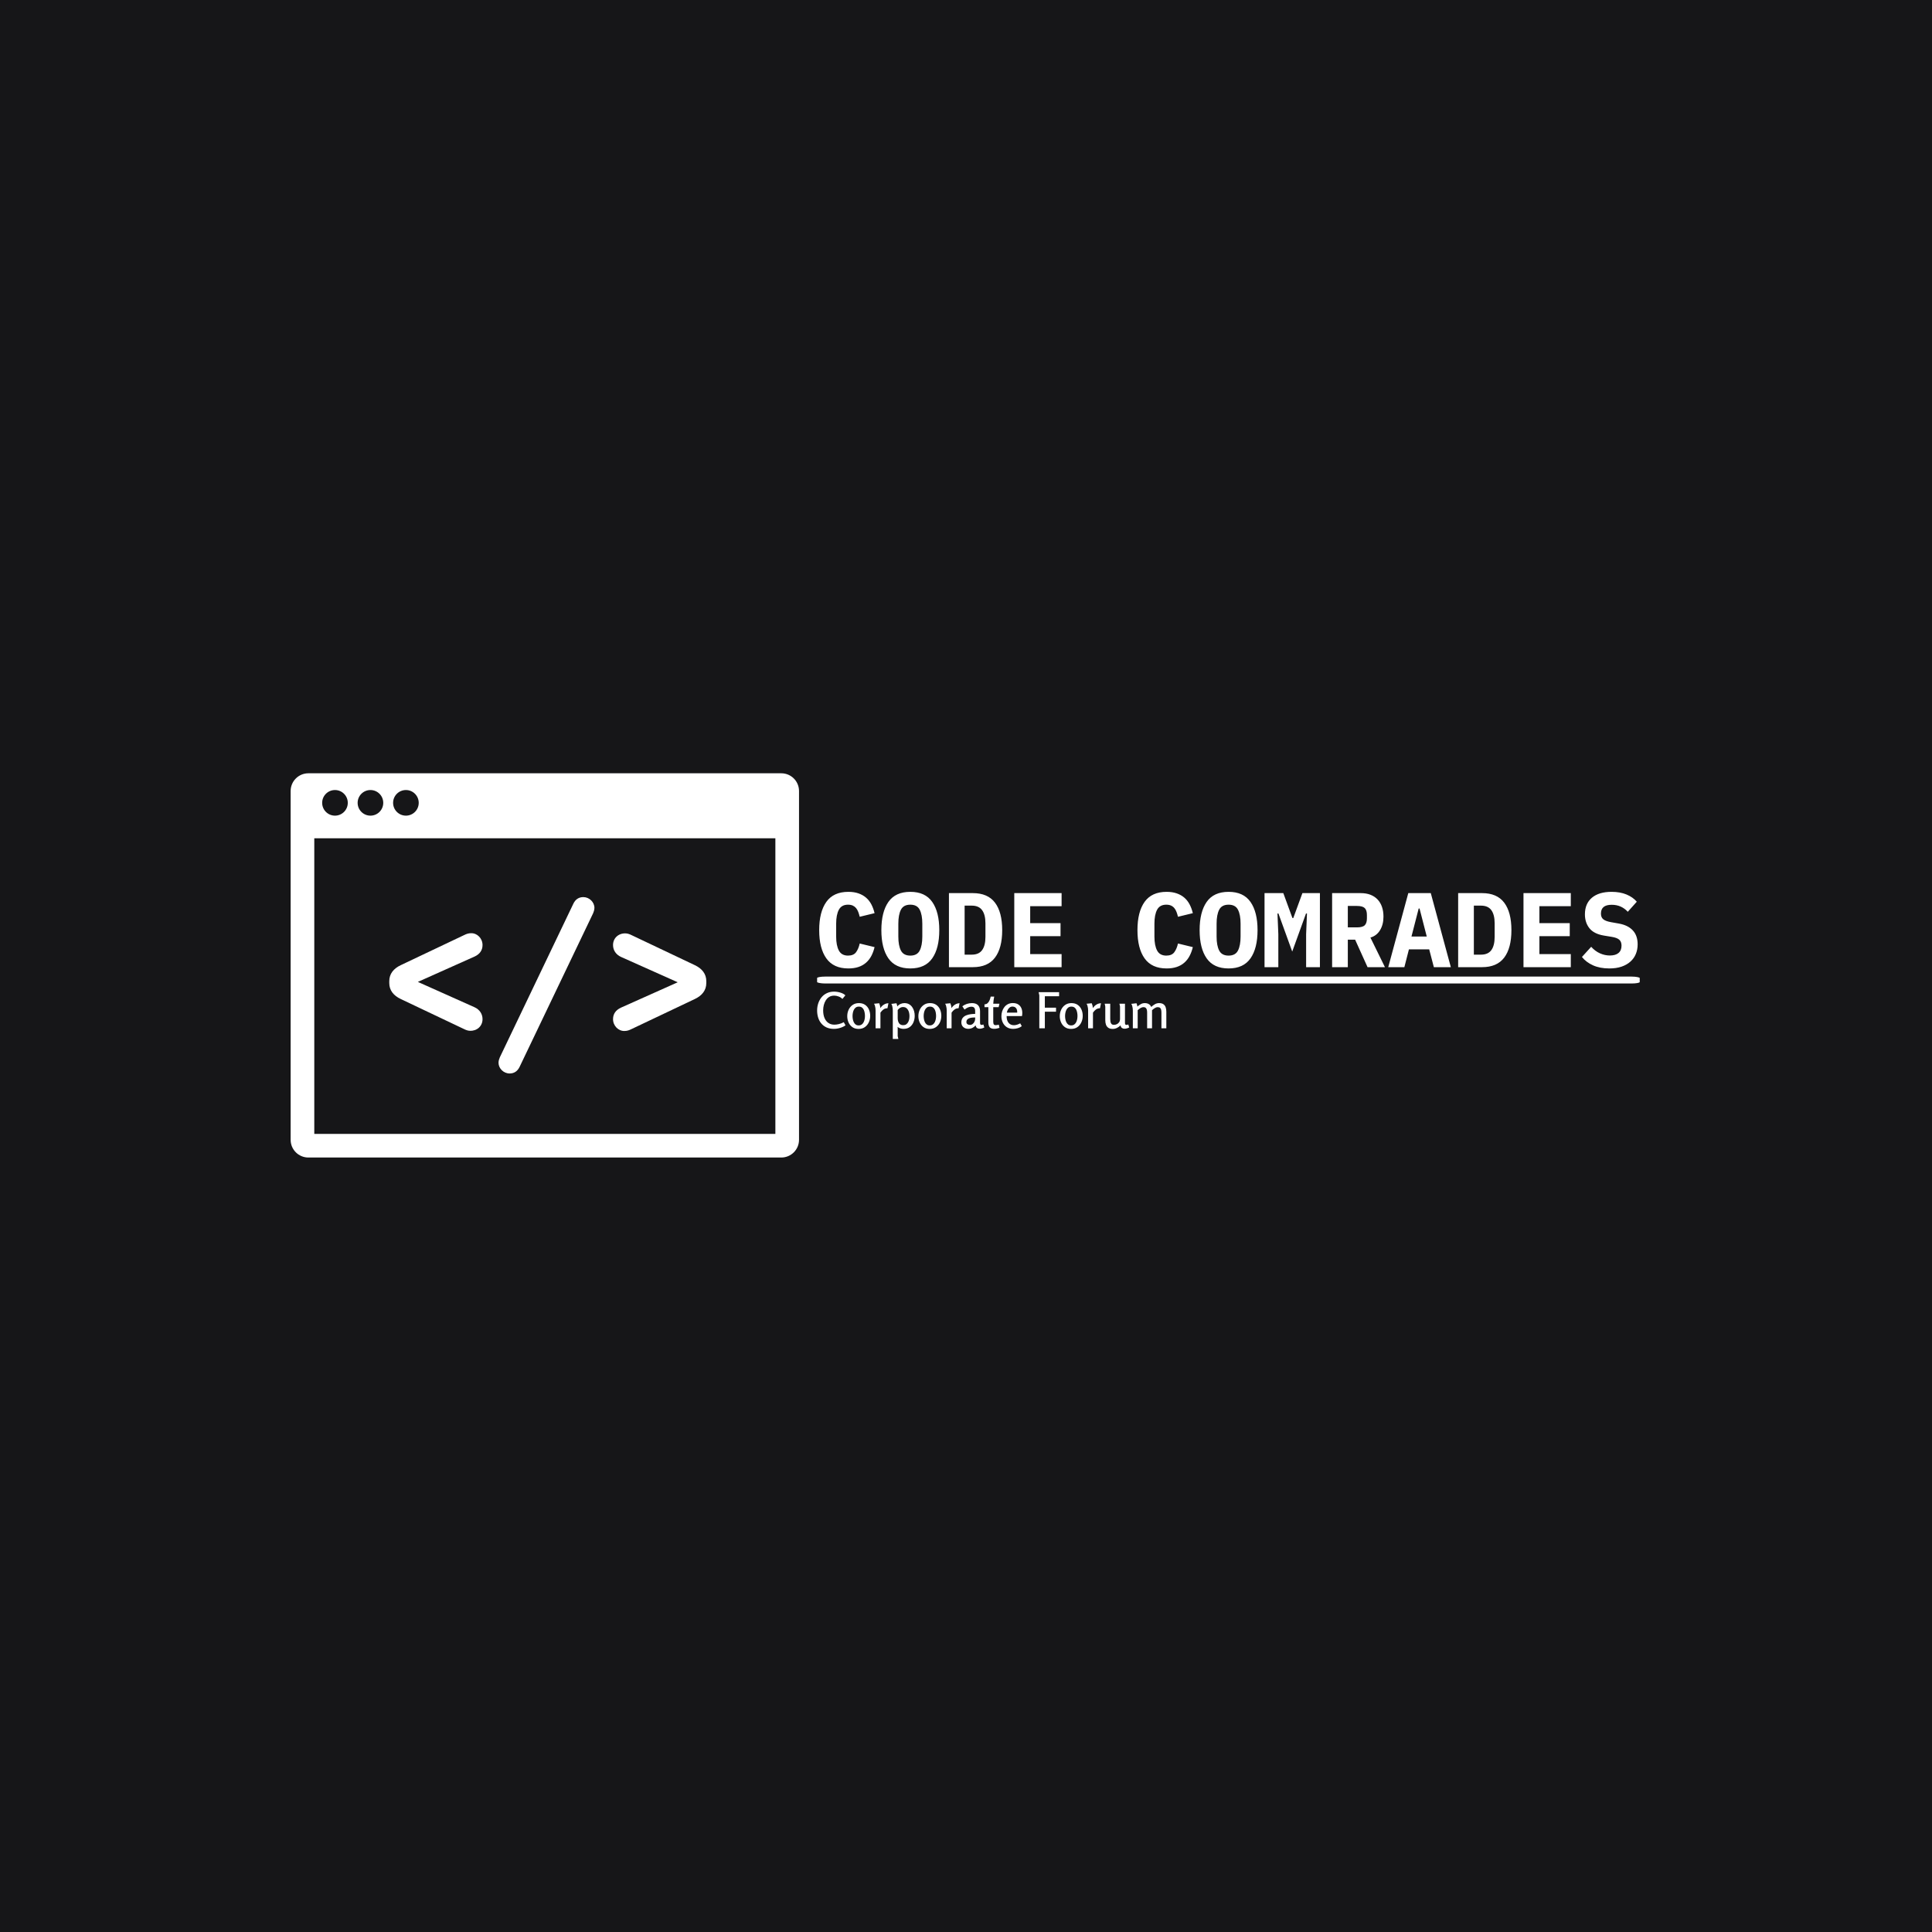 <svg xmlns="http://www.w3.org/2000/svg" version="1.1" xmlns:xlink="http://www.w3.org/1999/xlink" xmlns:svgjs="http://svgjs.dev/svgjs" width="1000" height="1000" viewBox="0 0 1000 1000"><rect width="1000" height="1000" fill="#161618"></rect><g transform="matrix(0.7,0,0,0.7,149.576,399.941)"><svg viewBox="0 0 396 113" data-background-color="#161618" preserveAspectRatio="xMidYMid meet" height="285" width="1000" xmlns="http://www.w3.org/2000/svg" xmlns:xlink="http://www.w3.org/1999/xlink"><g id="tight-bounds" transform="matrix(1,0,0,1,0.24,0.175)"><svg viewBox="0 0 395.52 112.65" height="112.65" width="395.52"><g><svg viewBox="0 0 651.889 185.668" height="112.65" width="395.52"><g transform="matrix(1,0,0,1,254.392,57.288)"><svg viewBox="0 0 397.498 71.092" height="71.092" width="397.498"><g id="textblocktransform"><svg viewBox="0 0 397.498 71.092" height="71.092" width="397.498" id="textblock"><g><rect width="397.498" height="3.338" x="0" y="40.947" fill="#ffffff" opacity="1" stroke-width="0" stroke="transparent" fill-opacity="1" class="rect-o-0" data-fill-palette-color="primary" rx="1%" id="o-0" data-palette-color="#ffffff"></rect></g><g transform="matrix(1,0,0,1,0.989,0)"><svg viewBox="0 0 395.52 37.014" height="37.014" width="395.52"><g transform="matrix(1,0,0,1,0,0)"><svg width="395.52" viewBox="2.05 -35.5 385.72 36.1" height="37.014" data-palette-color="#ffffff"><path d="M15.8 0.6L15.8 0.6Q8.8 0.6 5.43-4.13 2.05-8.85 2.05-17.45L2.05-17.45Q2.05-26.05 5.43-30.78 8.8-35.5 15.8-35.5L15.8-35.5Q18.5-35.5 20.58-34.77 22.65-34.05 24.15-32.75 25.65-31.45 26.63-29.6 27.6-27.75 28.15-25.45L28.15-25.45 21.15-23.75Q20.85-25 20.45-26.05 20.05-27.1 19.43-27.85 18.8-28.6 17.88-29.03 16.95-29.45 15.65-29.45L15.65-29.45Q12.6-29.45 11.33-27.08 10.05-24.7 10.05-20.5L10.05-20.5 10.05-14.4Q10.05-10.2 11.33-7.83 12.6-5.45 15.65-5.45L15.65-5.45Q18.25-5.45 19.43-7.05 20.6-8.65 21.15-11.15L21.15-11.15 28.15-9.45Q27.6-7.15 26.63-5.3 25.65-3.45 24.15-2.13 22.65-0.8 20.58-0.1 18.5 0.6 15.8 0.6ZM45 0.6L45 0.6Q38 0.6 34.67-4.15 31.35-8.9 31.35-17.45L31.35-17.45Q31.35-26 34.67-30.75 38-35.5 45-35.5L45-35.5Q52-35.5 55.32-30.75 58.65-26 58.65-17.45L58.65-17.45Q58.65-8.9 55.32-4.15 52 0.6 45 0.6ZM45-5.45L45-5.45Q48.2-5.45 49.42-7.83 50.65-10.2 50.65-14.45L50.65-14.45 50.65-20.5Q50.65-24.7 49.42-27.08 48.2-29.45 45-29.45L45-29.45Q41.8-29.45 40.57-27.08 39.35-24.7 39.35-20.5L39.35-20.5 39.35-14.4Q39.35-10.2 40.57-7.83 41.8-5.45 45-5.45ZM63.2 0L63.2-34.9 74.45-34.9Q81.5-34.9 84.9-30.4 88.3-25.9 88.3-17.45L88.3-17.45Q88.3-9 84.9-4.5 81.5 0 74.45 0L74.45 0 63.2 0ZM70.59-5.9L73.95-5.9Q77.3-5.9 78.84-8.05 80.4-10.2 80.4-14.3L80.4-14.3 80.4-20.65Q80.4-24.7 78.84-26.85 77.3-29 73.95-29L73.95-29 70.59-29 70.59-5.9ZM116.29 0L93.99 0 93.99-34.9 116.29-34.9 116.29-28.75 101.49-28.75 101.49-20.75 115.79-20.75 115.79-14.6 101.49-14.6 101.49-6.15 116.29-6.15 116.29 0ZM165.79 0.6L165.79 0.6Q158.79 0.6 155.41-4.13 152.04-8.85 152.04-17.45L152.04-17.45Q152.04-26.05 155.41-30.78 158.79-35.5 165.79-35.5L165.79-35.5Q168.49-35.5 170.56-34.77 172.64-34.05 174.14-32.75 175.64-31.45 176.61-29.6 177.59-27.75 178.14-25.45L178.14-25.45 171.14-23.75Q170.84-25 170.44-26.05 170.04-27.1 169.41-27.85 168.79-28.6 167.86-29.03 166.94-29.45 165.64-29.45L165.64-29.45Q162.59-29.45 161.31-27.08 160.04-24.7 160.04-20.5L160.04-20.5 160.04-14.4Q160.04-10.2 161.31-7.83 162.59-5.45 165.64-5.45L165.64-5.45Q168.24-5.45 169.41-7.05 170.59-8.65 171.14-11.15L171.14-11.15 178.14-9.45Q177.59-7.15 176.61-5.3 175.64-3.45 174.14-2.13 172.64-0.8 170.56-0.1 168.49 0.6 165.79 0.6ZM194.99 0.6L194.99 0.6Q187.99 0.6 184.66-4.15 181.34-8.9 181.34-17.45L181.34-17.45Q181.34-26 184.66-30.75 187.99-35.5 194.99-35.5L194.99-35.5Q201.99-35.5 205.31-30.75 208.64-26 208.64-17.45L208.64-17.45Q208.64-8.9 205.31-4.15 201.99 0.6 194.99 0.6ZM194.99-5.45L194.99-5.45Q198.19-5.45 199.41-7.83 200.64-10.2 200.64-14.45L200.64-14.45 200.64-20.5Q200.64-24.7 199.41-27.08 198.19-29.45 194.99-29.45L194.99-29.45Q191.79-29.45 190.56-27.08 189.34-24.7 189.34-20.5L189.34-20.5 189.34-14.4Q189.34-10.2 190.56-7.83 191.79-5.45 194.99-5.45ZM231.53 0L231.53-15.55 231.93-25.3 231.48-25.3 224.98-7.35 218.48-25.3 218.03-25.3 218.43-15.55 218.43 0 211.93 0 211.93-34.9 220.78-34.9 225.08-23.15 225.48-23.15 229.78-34.9 238.03-34.9 238.03 0 231.53 0ZM251.18-12.95L251.18 0 243.78 0 243.78-34.9 257.28-34.9Q259.83-34.9 261.83-34.13 263.83-33.35 265.21-31.9 266.58-30.45 267.28-28.4 267.98-26.35 267.98-23.8L267.98-23.8Q267.98-20.1 266.38-17.45 264.78-14.8 261.83-13.95L261.83-13.95 268.68 0 260.48 0 254.63-12.95 251.18-12.95ZM251.18-18.75L255.48-18.75Q258.13-18.75 259.16-19.75 260.18-20.75 260.18-23.05L260.18-23.05 260.18-24.55Q260.18-26.85 259.16-27.85 258.13-28.85 255.48-28.85L255.48-28.85 251.18-28.85 251.18-18.75ZM299.73 0L291.73 0 289.53-8.4 279.98-8.4 277.83 0 270.23 0 279.68-34.9 290.28-34.9 299.73 0ZM288.38-14.45L284.98-27.65 284.58-27.65 281.18-14.45 288.38-14.45ZM303.18 0L303.18-34.9 314.43-34.9Q321.48-34.9 324.88-30.4 328.28-25.9 328.28-17.45L328.28-17.45Q328.28-9 324.88-4.5 321.48 0 314.43 0L314.43 0 303.18 0ZM310.58-5.9L313.93-5.9Q317.28-5.9 318.83-8.05 320.38-10.2 320.38-14.3L320.38-14.3 320.38-20.65Q320.38-24.7 318.83-26.85 317.28-29 313.93-29L313.93-29 310.58-29 310.58-5.9ZM356.27 0L333.97 0 333.97-34.9 356.27-34.9 356.27-28.75 341.47-28.75 341.47-20.75 355.77-20.75 355.77-14.6 341.47-14.6 341.47-6.15 356.27-6.15 356.27 0ZM374.42 0.6L374.42 0.6Q370.02 0.6 366.77-0.85 363.52-2.3 361.52-4.8L361.52-4.8 365.87-9.6Q367.77-7.5 370.05-6.5 372.32-5.5 374.67-5.5L374.67-5.5Q377.37-5.5 378.77-6.7 380.17-7.9 380.17-10.15L380.17-10.15Q380.17-12 379.1-12.95 378.02-13.9 375.47-14.3L375.47-14.3 371.82-14.9Q367.12-15.7 365.02-18.38 362.92-21.05 362.92-24.9L362.92-24.9Q362.92-29.95 366.22-32.73 369.52-35.5 375.47-35.5L375.47-35.5Q379.52-35.5 382.52-34.25 385.52-33 387.37-30.85L387.37-30.85 383.12-26.1Q381.72-27.65 379.82-28.53 377.92-29.4 375.52-29.4L375.52-29.4Q370.47-29.4 370.47-25.25L370.47-25.25Q370.47-23.45 371.6-22.55 372.72-21.65 375.27-21.2L375.27-21.2 378.92-20.55Q383.17-19.8 385.47-17.35 387.77-14.9 387.77-10.75L387.77-10.75Q387.77-8.3 386.92-6.23 386.07-4.15 384.37-2.63 382.67-1.1 380.2-0.25 377.72 0.6 374.42 0.6Z" opacity="1" transform="matrix(1,0,0,1,0,0)" fill="#ffffff" class="undefined-text-0" data-fill-palette-color="primary" id="text-0"></path></svg></g></svg></g><g transform="matrix(1,0,0,1,0,48.217)"><svg viewBox="0 0 168.753 22.875" height="22.875" width="168.753"><g transform="matrix(1,0,0,1,0,0)"><svg width="168.753" viewBox="1.75 -37.05 352.97 47.85" height="22.875" data-palette-color="#ffffff"><path d="M18.75 0.6L18.75 0.6Q14.4 0.6 11.23-0.88 8.05-2.35 5.93-4.93 3.8-7.5 2.78-10.85 1.75-14.2 1.75-17.95L1.75-17.95Q1.75-21.8 2.9-25.25 4.05-28.7 6.23-31.35 8.4-34 11.63-35.52 14.85-37.05 19-37.05L19-37.05Q20.8-37.05 22.93-36.65 25.05-36.25 27.05-35.43 29.05-34.6 30.3-33.3L30.3-33.3 27.3-29.65Q25.85-31.25 23.5-32.13 21.15-33 19.05-33L19.05-33Q16.15-33 14.05-31.75 11.95-30.5 10.58-28.35 9.2-26.2 8.53-23.55 7.85-20.9 7.85-18.15L7.85-18.15Q7.85-13.65 9.22-10.4 10.6-7.15 13.15-5.4 15.7-3.65 19.2-3.65L19.2-3.65Q21.3-3.65 23.7-4.23 26.1-4.8 28.7-6.15L28.7-6.15 30.45-2.95Q28.8-1.8 26.85-1.03 24.9-0.25 22.85 0.18 20.8 0.6 18.75 0.6ZM43.65 0.65L43.65 0.65Q39.95 0.65 37.4-1.15 34.85-2.95 33.52-5.88 32.2-8.8 32.2-12.25L32.2-12.25Q32.2-15.75 33.6-18.75 35-21.75 37.65-23.6 40.3-25.45 43.95-25.45L43.95-25.45Q47.7-25.45 50.25-23.7 52.8-21.95 54.1-19 55.4-16.05 55.4-12.55L55.4-12.55Q55.4-9.1 54.02-6.08 52.65-3.05 50.02-1.2 47.4 0.65 43.65 0.65ZM43.7-2.9L43.7-2.9Q45.55-2.9 46.8-3.8 48.05-4.7 48.77-6.15 49.5-7.6 49.8-9.25 50.1-10.9 50.1-12.4L50.1-12.4Q50.1-13.95 49.82-15.6 49.55-17.25 48.9-18.7 48.25-20.15 47.02-21.03 45.8-21.9 43.9-21.9L43.9-21.9Q42.05-21.9 40.82-21 39.6-20.1 38.87-18.65 38.15-17.2 37.85-15.53 37.55-13.85 37.55-12.4L37.55-12.4Q37.55-10.95 37.82-9.3 38.1-7.65 38.8-6.18 39.5-4.7 40.7-3.8 41.9-2.9 43.7-2.9ZM59.25-24.8L64.5-25.3Q65.5-23 65.7-20.4L65.7-20.4Q66.95-22.5 69.17-23.9 71.4-25.3 73.84-25.3L73.84-25.3 72.84-20.25Q70.55-20.25 68.84-19.05 67.15-17.85 65.75-15.8L65.75-15.8 65.75 0 60.84 0 60.84-18.05Q60.84-19.05 60.7-20.3 60.55-21.55 60.2-22.75 59.84-23.95 59.25-24.8L59.25-24.8ZM76.74-24.65L81.94-25.3Q82.24-24.55 82.47-23.7 82.69-22.85 82.79-22.05L82.79-22.05Q83.99-23.65 85.97-24.55 87.94-25.45 89.89-25.45L89.89-25.45Q92.59-25.45 94.57-24.38 96.54-23.3 97.84-21.43 99.14-19.55 99.77-17.28 100.39-15 100.39-12.6L100.39-12.6Q100.39-9.15 99.14-6.13 97.89-3.1 95.37-1.25 92.84 0.6 89.04 0.6L89.04 0.6Q87.54 0.6 85.89 0.1 84.24-0.4 83.09-1.4L83.09-1.4Q83.19-0.7 83.19 0.05 83.19 0.8 83.19 1.3L83.19 1.3 83.19 7.95 83.89 10.8 78.24 10.8 78.24-17.7Q78.24-18.7 78.12-20 77.99-21.3 77.67-22.55 77.34-23.8 76.74-24.65L76.74-24.65ZM88.49-21.5L88.49-21.5Q86.94-21.5 85.52-20.6 84.09-19.7 83.19-18.45L83.19-18.45 83.19-10.2Q83.19-8.35 83.72-6.75 84.24-5.15 85.49-4.15 86.74-3.15 88.79-3.15L88.79-3.15Q90.59-3.15 91.82-4 93.04-4.85 93.79-6.25 94.54-7.65 94.82-9.25 95.09-10.85 95.09-12.35L95.09-12.35Q95.09-13.9 94.77-15.5 94.44-17.1 93.67-18.48 92.89-19.85 91.62-20.68 90.34-21.5 88.49-21.5ZM115.54 0.65L115.54 0.65Q111.84 0.65 109.29-1.15 106.74-2.95 105.42-5.88 104.09-8.8 104.09-12.25L104.09-12.25Q104.09-15.75 105.49-18.75 106.89-21.75 109.54-23.6 112.19-25.45 115.84-25.45L115.84-25.45Q119.59-25.45 122.14-23.7 124.69-21.95 125.99-19 127.29-16.05 127.29-12.55L127.29-12.55Q127.29-9.1 125.92-6.08 124.54-3.05 121.92-1.2 119.29 0.65 115.54 0.65ZM115.59-2.9L115.59-2.9Q117.44-2.9 118.69-3.8 119.94-4.7 120.67-6.15 121.39-7.6 121.69-9.25 121.99-10.9 121.99-12.4L121.99-12.4Q121.99-13.95 121.72-15.6 121.44-17.25 120.79-18.7 120.14-20.15 118.92-21.03 117.69-21.9 115.79-21.9L115.79-21.9Q113.94-21.9 112.72-21 111.49-20.1 110.77-18.65 110.04-17.2 109.74-15.53 109.44-13.85 109.44-12.4L109.44-12.4Q109.44-10.95 109.72-9.3 109.99-7.65 110.69-6.18 111.39-4.7 112.59-3.8 113.79-2.9 115.59-2.9ZM131.14-24.8L136.39-25.3Q137.39-23 137.59-20.4L137.59-20.4Q138.84-22.5 141.06-23.9 143.29-25.3 145.74-25.3L145.74-25.3 144.74-20.25Q142.44-20.25 140.74-19.05 139.04-17.85 137.64-15.8L137.64-15.8 137.64 0 132.74 0 132.74-18.05Q132.74-19.05 132.59-20.3 132.44-21.55 132.09-22.75 131.74-23.95 131.14-24.8L131.14-24.8ZM158.29-25.45L158.29-25.45Q162.29-25.45 164.36-23.35 166.44-21.25 166.44-17.3L166.44-17.3 166.44-5.45Q166.44-4.25 166.86-3.83 167.29-3.4 167.89-3.4L167.89-3.4Q168.34-3.4 168.84-3.53 169.34-3.65 169.79-3.85L169.79-3.85 170.74-0.85Q169.79-0.3 168.49 0.08 167.19 0.45 165.99 0.45L165.99 0.45Q164.44 0.45 163.36-0.3 162.29-1.05 161.99-2.95L161.99-2.95Q160.54-1.25 158.61-0.35 156.69 0.55 154.49 0.55L154.49 0.55Q151.54 0.55 149.54-1.18 147.54-2.9 147.54-5.95L147.54-5.95Q147.54-8.7 148.86-10.43 150.19-12.15 152.34-13.03 154.49-13.9 156.91-14.23 159.34-14.55 161.49-14.55L161.49-14.55 161.49-17.45Q161.49-19.5 160.64-20.65 159.79-21.8 157.59-21.8L157.59-21.8Q155.79-21.8 154.04-20.98 152.29-20.15 150.74-18.9L150.74-18.9 148.54-22.25Q150.64-23.85 153.16-24.65 155.69-25.45 158.29-25.45ZM161.49-9.55L161.49-10.95Q160.29-10.95 158.76-10.83 157.24-10.7 155.84-10.28 154.44-9.85 153.54-8.9 152.64-7.95 152.64-6.3L152.64-6.3Q152.64-4.85 153.69-4.13 154.74-3.4 156.14-3.4L156.14-3.4Q157.79-3.4 158.96-4.33 160.14-5.25 160.81-6.65 161.49-8.05 161.49-9.55L161.49-9.55ZM177.18-32L180.73-32Q180.38-30.3 180.13-28.45 179.88-26.6 179.78-24.85L179.78-24.85 186.08-24.85 185.23-21.35 179.78-21.35 179.78-6.35Q179.78-5.6 179.96-4.83 180.13-4.05 180.66-3.6 181.18-3.15 182.23-3.15L182.23-3.15Q183.03-3.15 183.83-3.3 184.63-3.45 185.38-3.65L185.38-3.65 186.08-0.45Q184.83-0.05 183.51 0.25 182.18 0.55 180.73 0.55L180.73 0.55Q177.53 0.55 176.18-1.07 174.83-2.7 174.83-5.85L174.83-5.85 174.83-21.35 170.93-21.35 170.93-24.2Q172.98-24.25 174.23-25.53 175.48-26.8 176.18-28.6 176.88-30.4 177.18-32L177.18-32ZM199.63-25.5L199.63-25.5Q202.83-25.5 204.96-24.15 207.08-22.8 208.11-20.55 209.13-18.3 209.13-15.5L209.13-15.5Q209.13-14.75 209.06-13.95 208.98-13.15 208.83-12.35L208.83-12.35 193.28-12.35Q193.28-7.9 195.28-5.5 197.28-3.1 200.63-3.1L200.63-3.1Q202.08-3.1 203.68-3.58 205.28-4.05 207.03-5L207.03-5 208.63-2.15Q206.88-0.75 204.53-0.08 202.18 0.6 199.98 0.6L199.98 0.6Q196.08 0.6 193.43-1.15 190.78-2.9 189.41-5.8 188.03-8.7 188.03-12.2L188.03-12.2Q188.03-14.75 188.78-17.13 189.53-19.5 191.01-21.4 192.48-23.3 194.63-24.4 196.78-25.5 199.63-25.5ZM199.28-21.95L199.28-21.95Q197.63-21.95 196.41-21.03 195.18-20.1 194.46-18.68 193.73-17.25 193.53-15.8L193.53-15.8 203.98-15.8Q204.13-17.6 203.61-19 203.08-20.4 201.98-21.18 200.88-21.95 199.28-21.95ZM226.33-33.3L225.63-36.5 246.33-36.5 246.33-32.4 231.93-32.4 231.93-20.8 243.23-20.8 243.23-16.75 231.93-16.75 231.93 0 226.33 0 226.33-33.3ZM258.47 0.65L258.47 0.65Q254.77 0.65 252.22-1.15 249.67-2.95 248.35-5.88 247.02-8.8 247.02-12.25L247.02-12.25Q247.02-15.75 248.42-18.75 249.82-21.75 252.47-23.6 255.12-25.45 258.77-25.45L258.77-25.45Q262.52-25.45 265.07-23.7 267.62-21.95 268.92-19 270.22-16.05 270.22-12.55L270.22-12.55Q270.22-9.1 268.85-6.08 267.47-3.05 264.85-1.2 262.22 0.65 258.47 0.65ZM258.52-2.9L258.52-2.9Q260.37-2.9 261.62-3.8 262.87-4.7 263.6-6.15 264.32-7.6 264.62-9.25 264.92-10.9 264.92-12.4L264.92-12.4Q264.92-13.95 264.65-15.6 264.37-17.25 263.72-18.7 263.07-20.15 261.85-21.03 260.62-21.9 258.72-21.9L258.72-21.9Q256.87-21.9 255.65-21 254.42-20.1 253.7-18.65 252.97-17.2 252.67-15.53 252.37-13.85 252.37-12.4L252.37-12.4Q252.37-10.95 252.65-9.3 252.92-7.65 253.62-6.18 254.32-4.7 255.52-3.8 256.72-2.9 258.52-2.9ZM274.07-24.8L279.32-25.3Q280.32-23 280.52-20.4L280.52-20.4Q281.77-22.5 284-23.9 286.22-25.3 288.67-25.3L288.67-25.3 287.67-20.25Q285.37-20.25 283.67-19.05 281.97-17.85 280.57-15.8L280.57-15.8 280.57 0 275.67 0 275.67-18.05Q275.67-19.05 275.52-20.3 275.37-21.55 275.02-22.75 274.67-23.95 274.07-24.8L274.07-24.8ZM292.42-24.85L298.02-24.85 298.02-9.35Q298.02-8.05 298.24-6.68 298.47-5.3 299.27-4.4 300.07-3.5 301.77-3.5L301.77-3.5Q303.42-3.5 304.82-4.2 306.22-4.9 307.07-6.2 307.92-7.5 307.92-9.2L307.92-9.2 307.92-22Q307.92-22.05 307.77-22.7 307.62-23.35 307.49-24.05 307.37-24.75 307.32-24.85L307.32-24.85 312.92-24.85 312.92-5.5Q312.92-4.4 313.27-3.9 313.62-3.4 314.37-3.4L314.37-3.4Q315.07-3.4 316.27-3.85L316.27-3.85 317.22-0.85Q316.17-0.3 314.89 0.08 313.62 0.45 312.42 0.45L312.42 0.45Q311.02 0.45 309.89-0.3 308.77-1.05 308.42-2.95L308.42-2.95Q306.92-1.4 304.87-0.38 302.82 0.65 300.57 0.65L300.57 0.65Q297.77 0.65 296.12-0.48 294.47-1.6 293.74-3.58 293.02-5.55 293.02-8.15L293.02-8.15 293.02-22 292.42-24.85ZM319.27-24.7L324.57-25.3Q324.92-24.5 325.14-23.63 325.37-22.75 325.47-21.95L325.47-21.95Q327.02-23.3 328.87-24.38 330.72-25.45 332.92-25.45L332.92-25.45Q335.17-25.45 336.84-24.55 338.52-23.65 339.47-21.55L339.47-21.55Q341.07-23.1 343.09-24.28 345.12-25.45 347.37-25.45L347.37-25.45Q350.12-25.45 351.74-24.33 353.37-23.2 354.04-21.25 354.72-19.3 354.72-16.75L354.72-16.75 354.72 0 349.77 0 349.77-15.8Q349.77-17.2 349.54-18.48 349.32-19.75 348.52-20.55 347.72-21.35 346.02-21.35L346.02-21.35Q344.47-21.35 342.87-20.3 341.27-19.25 340.27-18.25L340.27-18.25 340.27 0 335.32 0 335.32-15.9Q335.32-17.25 335.07-18.48 334.82-19.7 334.02-20.53 333.22-21.35 331.57-21.35L331.57-21.35Q330.57-21.35 329.49-20.88 328.42-20.4 327.47-19.68 326.52-18.95 325.77-18.3L325.77-18.3 325.77 0 320.87 0 320.87-17.95Q320.87-18.95 320.72-20.2 320.57-21.45 320.22-22.65 319.87-23.85 319.27-24.7L319.27-24.7Z" opacity="1" transform="matrix(1,0,0,1,0,0)" fill="#ffffff" class="undefined-text-1" data-fill-palette-color="secondary" id="text-1"></path></svg></g></svg></g></svg></g></svg></g><g><svg viewBox="0 0 245.654 185.668" height="185.668" width="245.654"><g><svg xmlns="http://www.w3.org/2000/svg" xmlns:xlink="http://www.w3.org/1999/xlink" version="1.1" x="0" y="0" viewBox="6.5 18 86 65" enable-background="new 0 0 100 100" xml:space="preserve" height="185.668" width="245.654" class="icon-icon-0" data-fill-palette-color="accent" id="icon-0"><g fill="#ffffff" data-fill-palette-color="accent"><path d="M35.845 61.275l-10.72-5.09c-1.209-0.572-1.94-1.463-1.94-2.703v-0.318c0-1.24 0.731-2.131 1.94-2.704l10.72-5.089c0.381-0.191 0.731-0.318 1.177-0.318 1.018-0.031 1.94 0.859 1.94 2.004 0 0.922-0.509 1.559-1.336 1.94l-9.606 4.294 9.606 4.295c0.827 0.381 1.336 1.113 1.336 2.004 0 1.177-0.922 2.004-2.1 1.972C36.513 61.562 36.163 61.435 35.845 61.275z" fill="#ffffff" data-fill-palette-color="accent"></path><path d="M41.889 66.047l12.438-25.988c0.35-0.731 0.922-1.113 1.686-1.113 1.018 0 1.876 0.859 1.876 1.813 0 0.35-0.127 0.7-0.222 0.923L45.229 67.669c-0.35 0.731-0.922 1.113-1.686 1.113-1.018 0-1.876-0.858-1.876-1.813C41.667 66.619 41.793 66.27 41.889 66.047z" fill="#ffffff" data-fill-palette-color="accent"></path><path d="M64.155 45.371l10.72 5.089c1.208 0.573 1.94 1.464 1.94 2.704v0.318c0 1.24-0.731 2.131-1.94 2.703l-10.72 5.09c-0.381 0.191-0.731 0.318-1.177 0.318-1.018 0.031-1.94-0.859-1.94-2.004 0-0.923 0.509-1.559 1.336-1.94l9.606-4.295-9.606-4.294c-0.827-0.381-1.336-1.113-1.336-2.004 0-1.177 0.923-2.004 2.1-1.973C63.487 45.084 63.837 45.212 64.155 45.371z" fill="#ffffff" data-fill-palette-color="accent"></path></g><path d="M92.5 21c0-1.657-1.343-3-3-3h-80c-1.657 0-3 1.343-3 3v59c0 1.657 1.343 3 3 3h80c1.657 0 3-1.343 3-3V21zM26 20.833c1.196 0 2.167 0.97 2.167 2.167s-0.97 2.167-2.167 2.167-2.167-0.97-2.167-2.167S24.804 20.833 26 20.833zM20 20.833c1.196 0 2.167 0.97 2.167 2.167s-0.97 2.167-2.167 2.167-2.167-0.97-2.167-2.167S18.804 20.833 20 20.833zM14 20.833c1.196 0 2.167 0.97 2.167 2.167s-0.97 2.167-2.167 2.167-2.167-0.97-2.167-2.167S12.804 20.833 14 20.833zM88.5 79h-78V29h78V79z" fill="#ffffff" data-fill-palette-color="accent"></path></svg></g></svg></g></svg></g><defs></defs></svg><rect width="395.52" height="112.65" fill="none" stroke="none" visibility="hidden"></rect></g></svg></g></svg>